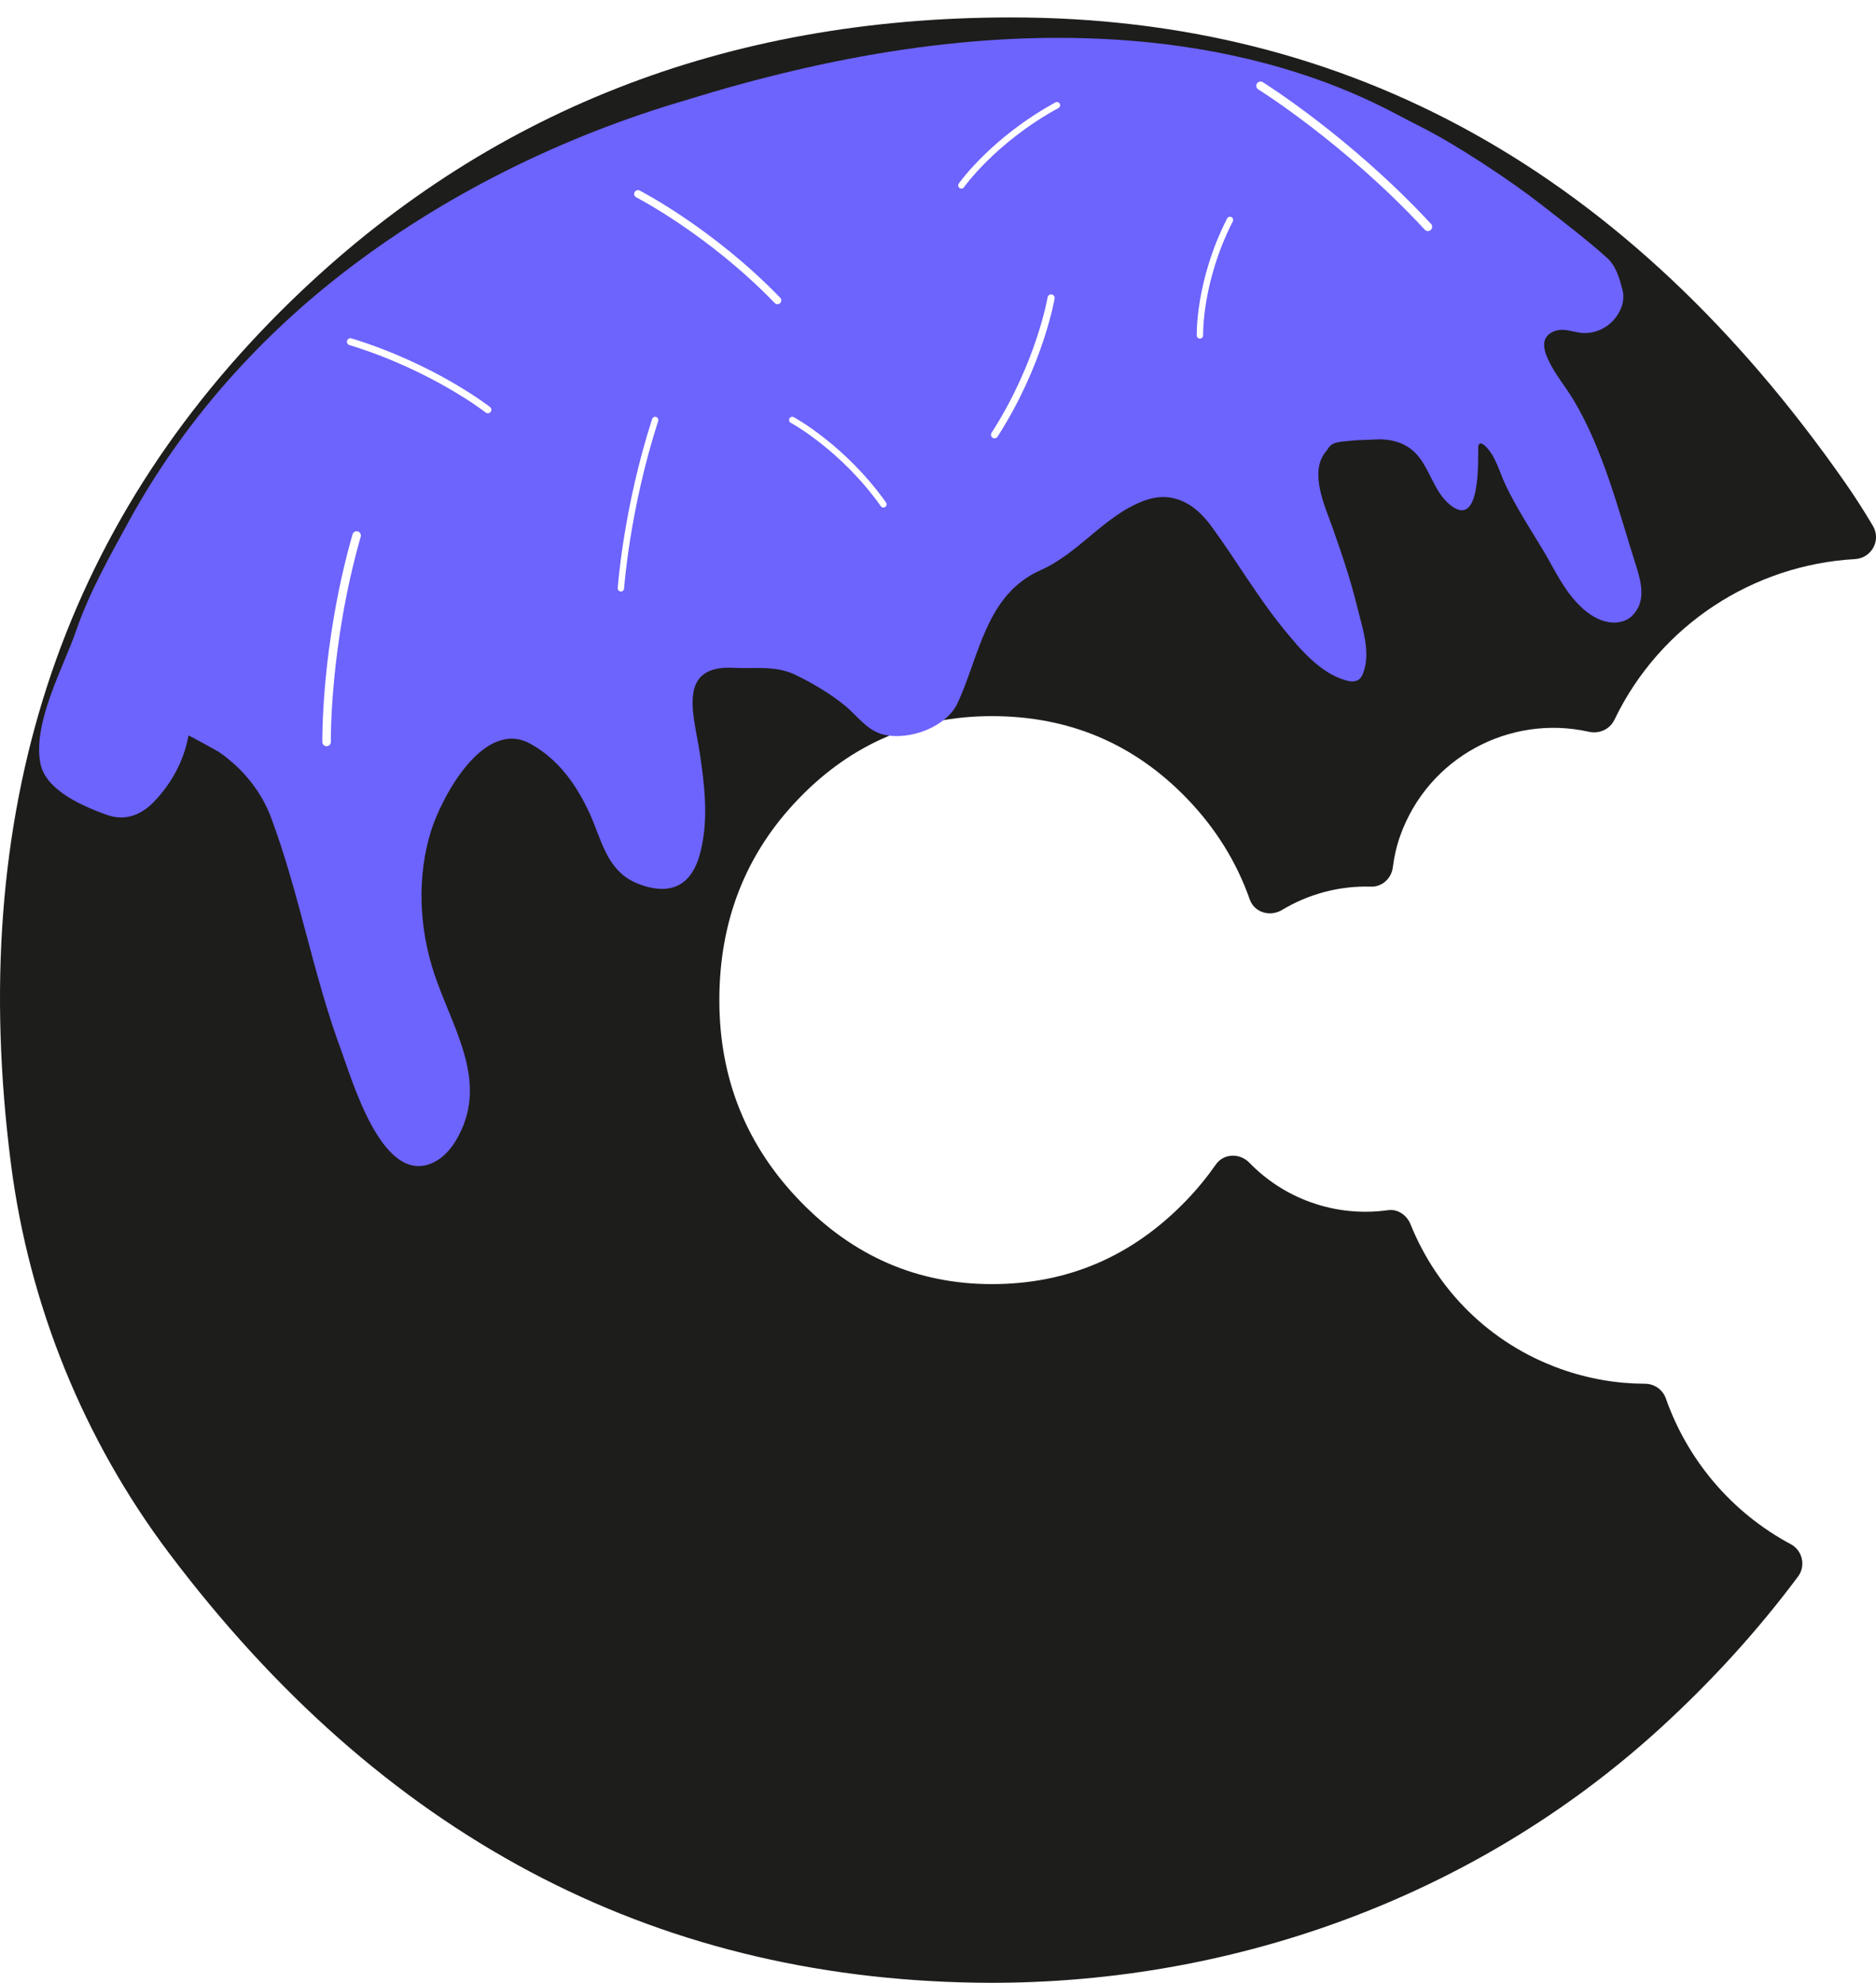 <?xml version="1.0" encoding="UTF-8"?><svg id="a" xmlns="http://www.w3.org/2000/svg" xmlns:xlink="http://www.w3.org/1999/xlink" viewBox="0 0 579.17 612"><defs><style>.d{stroke-width:1.97px;}.d,.e,.f,.g,.h,.i{fill:none;stroke:#fff;stroke-linecap:round;stroke-linejoin:round;}.e{stroke-width:2.2px;}.f{stroke-width:2.35px;}.g{stroke-width:1.97px;}.h{stroke-width:2.16px;}.j{fill:#6d63fd;filter:url(#b);}.k{fill:#1d1d1b;}.i{stroke-width:2.63px;}</style><filter id="b" filterUnits="userSpaceOnUse"><feOffset dx="0" dy="11.68"/><feGaussianBlur result="c" stdDeviation="1.95"/><feFlood flood-color="#000" flood-opacity=".36"/><feComposite in2="c" operator="in"/><feComposite in="SourceGraphic"/></filter></defs><path class="k" d="M514.33,431.72c-.99-2.8-3.54-4.61-6.51-4.62-8.65-.03-17.44-1.5-26.04-4.58-21.98-7.85-38.21-24.52-46.29-44.59-1.15-2.87-3.94-4.83-7-4.4-7.75,1.09-15.87,.39-23.76-2.42-7.45-2.66-13.85-6.91-19.01-12.22-2.96-3.05-7.93-2.94-10.36,.55-2.71,3.88-5.76,7.62-9.21,11.19-16.56,17.15-36.52,25.72-59.9,25.72-22.99,0-42.76-8.56-59.32-25.7-16.56-17.14-24.84-37.79-24.85-61.94,0-24.55,8.17-45.29,24.54-62.24,16.36-16.95,36.23-25.43,59.61-25.43,23.77,0,43.83,8.47,60.2,25.41,8.92,9.24,15.35,19.64,19.39,31.14,1.43,4.09,6.29,5.49,10,3.26,8.17-4.91,17.67-7.48,27.41-7.18,3.46,.11,6.34-2.52,6.77-5.95,.41-3.26,1.13-6.53,2.28-9.75,8.62-24.14,33.81-37.57,58.2-32.11,3.27,.73,6.51-.73,7.96-3.74,14.12-29.33,42.98-47.79,74.23-49.55,5.15-.29,8.17-5.83,5.54-10.26-2.74-4.63-5.64-9.16-8.72-13.56C502.61,53.15,416.8,5.36,312.03,5.38c-88.05,.02-162.07,29.15-222.06,87.41C18.31,162.37-10.54,251.26,3.41,359.47c5.6,43.4,22.41,84.89,48.73,119.85,65.45,86.91,148.53,131.12,249.24,132.65,77.62,1.18,153.8-26.16,211.13-78.5,16.2-14.79,30.34-30.44,42.6-46.87,2.44-3.28,1.38-8.03-2.23-9.96-18.43-9.86-31.9-26.08-38.56-44.91Z"/><g><path class="j" d="M214.12,201.75c.94-4.6,4.18-7.74,12.38-7.3,6.52,.35,12.92-.81,19.07,2.17,5.27,2.56,10.78,5.79,15.31,9.51,3.78,3.11,6.85,7.73,11.9,8.93,8.21,1.95,19.54-2.51,22.88-9.77,6.81-14.8,8.74-33.5,25.6-40.98,11.95-5.3,19.59-16.8,31.88-21.41,8.58-3.22,15.5,.6,20.7,7.67,7.76,10.55,14.29,21.9,22.62,32.09,4.95,6.06,11.07,13.36,18.96,15.64,1.34,.39,2.88,.58,3.99-.16,.73-.49,1.15-1.32,1.46-2.14,2.39-6.45-.27-13.78-1.84-20.27-2.01-8.28-4.76-16.4-7.61-24.47-2.36-6.66-7.32-17.21-2.15-23.47,.47-.56,.81-1.22,1.31-1.76,1.37-1.5,4.36-1.41,6.3-1.65,2.43-.3,4.9-.23,7.34-.4,4.52-.32,9.17,.68,12.55,3.96,4.63,4.51,5.73,12.11,11.02,16.3,9.47,7.49,8.46-13.96,8.59-17.86,.01-.4,.06-.86,.4-1.07,.43-.27,1.01,.05,1.42,.39,3.47,2.92,4.74,8.43,6.6,12.31,3.32,6.94,7.49,13.34,11.47,19.94,3.01,4.98,5.46,10.35,9.21,14.89,3.11,3.76,7.63,7.61,12.78,7.64,2.02,.01,4.07-.61,5.49-1.96,4.48-4.25,3.06-10.21,1.37-15.51-5.39-16.91-10.04-35.68-19.3-51.18-2.56-4.28-5.89-8.15-7.94-12.69-1.56-3.44-2.12-6.99,2-8.59,2.64-1.02,5.04,.03,7.7,.44,4.02,.62,7.98-1,10.57-3.86,2.17-2.4,3.62-5.91,2.78-9.2-.95-3.73-1.99-7.51-4.83-10.05-6.26-5.62-13.4-11.04-20.26-16.41-9.5-7.44-25.91-18.27-36.66-23.74-2.7-1.37-5.4-2.75-8.08-4.18-25.52-13.55-54.1-20.49-82.53-22.71-46.63-3.63-93.13,4.87-136.75,18.37-38.53,11.27-75.52,29.64-106.65,53.92-26.69,20.82-49.22,46.56-65.37,76.05-5.94,10.84-12.32,22.19-16.33,33.9-3.7,10.82-13.38,28.1-11.03,40.74,1.4,7.54,10.76,12.53,20.57,16.02,5.78,2.06,10.81-.12,14.66-4.19,5.39-5.69,9.11-12.56,10.52-20.3,.03-.16,8.99,4.79,9.51,5.15,7.28,5.08,12.92,11.99,15.98,20.15,8.74,23.37,12.93,48.37,21.68,71.95,3.38,9.12,12.2,39.88,26.89,35.15,4.87-1.57,8.07-5.99,10.15-10.53,7.61-16.56-2.92-32.13-8.32-48.31-4.75-14.25-5.38-30.1-1-44.13,3.24-10.36,16.23-34.88,30.67-26.89,8.68,4.8,14.16,12.62,18.18,21.25,3.74,8.04,5.23,17.87,14.65,21.78,5.35,2.22,11.53,2.96,15.67-1.49,2.47-2.65,3.63-6.23,4.38-9.77,2.02-9.55,.85-19.18-.58-28.86-.89-6.05-3.02-13.58-1.91-19.05Z"/><path class="i" d="M100.83,229.02s-.46-29.64,9.27-63.73"/><path class="h" d="M150.62,126.48s-16.73-13.12-42.44-21.01"/><path class="f" d="M196.95,59.86s22.44,11.51,43.08,32.86"/><path class="e" d="M324.5,91.97s-3.42,20.39-17.46,42.22"/><path class="g" d="M370.45,103.53s-.46-16.58,9.27-35.65"/><path class="g" d="M296.8,57.23s9.77-13.96,29.5-24.75"/><path class="g" d="M244.59,129.63s15.61,8.4,28.15,26.04"/><path class="i" d="M389.16,26.48s26.77,16.66,51.67,43.52"/><path class="d" d="M191.69,181.59s1.68-24.38,10.57-51.95"/></g></svg>